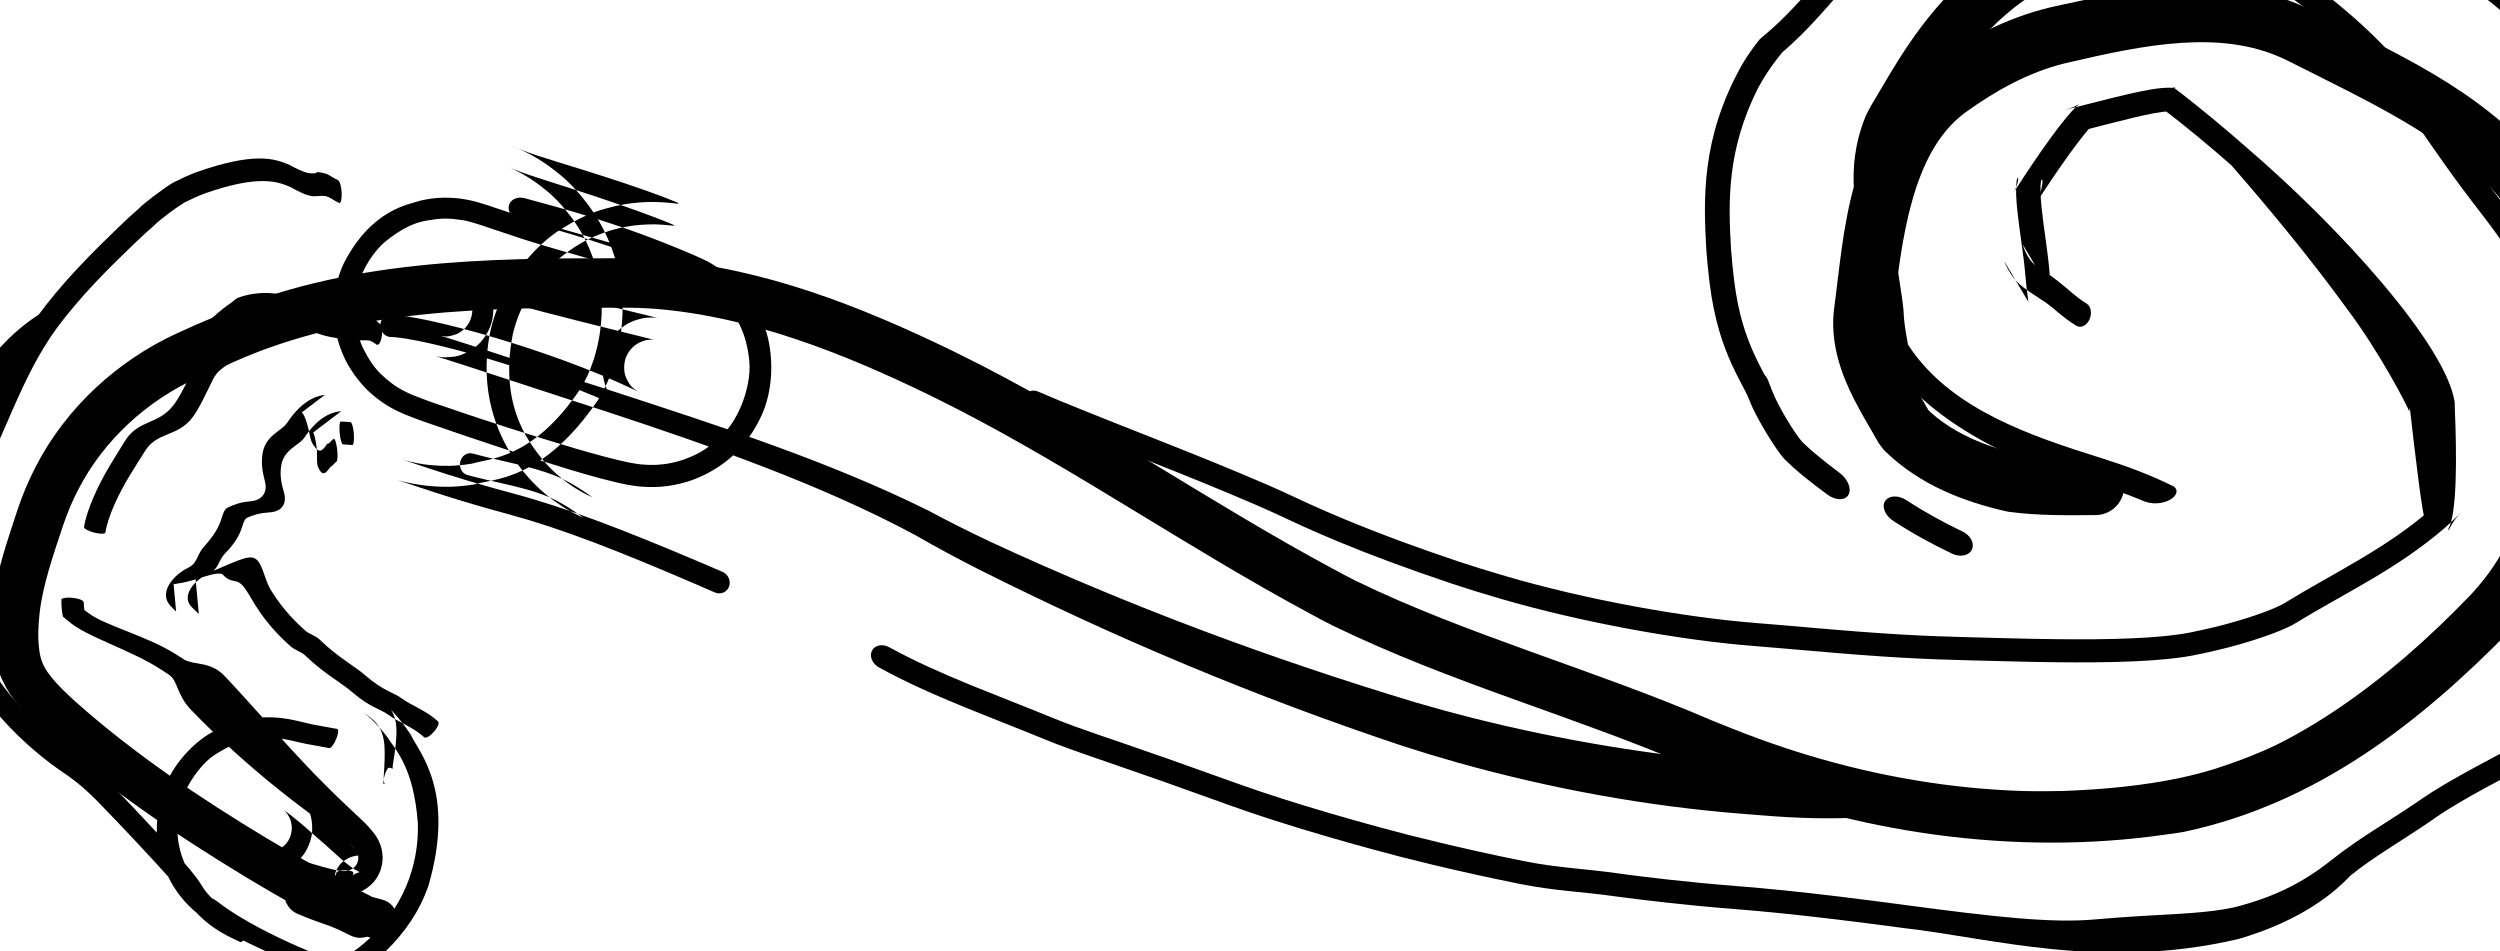 <svg width="113" height="43" viewBox="0 0 113 43" fill="none" xmlns="http://www.w3.org/2000/svg">
<path d="M16.837 42.405C17.068 42.463 17.313 42.427 17.517 42.304C17.722 42.181 17.869 41.983 17.927 41.752C17.985 41.52 17.948 41.276 17.826 41.071C17.703 40.867 17.504 40.72 17.273 40.662C16.239 40.398 15.098 40.06 14.223 39.683C14.214 39.679 14.206 39.675 14.199 39.672C14.204 39.674 14.212 39.678 14.231 39.688C14.246 39.698 14.231 39.686 14.289 39.725C14.316 39.744 14.351 39.767 14.416 39.833C14.449 39.867 14.491 39.912 14.542 39.995C14.582 40.109 14.686 40.099 14.66 40.596C14.631 40.81 14.498 41.02 14.371 41.128C14.242 41.241 14.134 41.283 14.056 41.31C13.9 41.359 13.834 41.353 13.782 41.356C13.71 41.355 13.721 41.354 13.697 41.352C13.666 41.349 13.648 41.346 13.635 41.344C13.607 41.339 13.61 41.34 13.604 41.338C13.592 41.336 13.61 41.34 13.622 41.344C13.653 41.354 13.69 41.366 13.727 41.379C13.803 41.406 13.883 41.435 13.963 41.466C14.122 41.527 14.283 41.593 14.443 41.659C14.603 41.726 14.764 41.794 14.922 41.861C15.002 41.894 15.081 41.927 15.158 41.959C15.22 41.984 15.36 42.043 15.312 42.023C15.373 42.054 15.428 42.081 15.479 42.106C15.525 42.128 15.585 42.157 15.64 42.184C15.687 42.206 15.751 42.238 15.795 42.26C15.801 42.263 15.826 42.275 15.835 42.28C15.838 42.281 15.839 42.282 15.84 42.282C15.839 42.281 15.842 42.283 15.836 42.28C15.835 42.279 15.835 42.279 15.83 42.277C15.826 42.275 15.83 42.277 15.802 42.262C15.789 42.254 15.794 42.26 15.716 42.209C15.691 42.189 15.669 42.181 15.571 42.086C15.527 42.026 15.428 41.983 15.319 41.641C15.268 41.497 15.265 41.099 15.448 40.842C15.644 40.551 15.884 40.463 16.023 40.422C16.302 40.359 16.366 40.395 16.438 40.399C16.498 40.408 16.528 40.417 16.552 40.423C16.599 40.436 16.617 40.443 16.632 40.449C16.72 40.483 16.698 40.476 16.711 40.481C16.737 40.494 16.726 40.489 16.73 40.491C16.731 40.491 16.731 40.492 16.732 40.492C16.732 40.492 16.732 40.492 16.732 40.492C16.731 40.491 16.721 40.486 16.709 40.48C16.692 40.472 16.667 40.459 16.633 40.442C16.59 40.42 16.53 40.389 16.477 40.362C16.265 40.253 16.058 40.145 15.847 40.033C15.424 39.809 15.009 39.583 14.586 39.349C13.755 38.888 12.916 38.405 12.098 37.915C9.03 36.07 6.04 34.055 3.403 31.708C2.923 31.277 2.465 30.829 2.159 30.392C1.93 30.064 1.826 29.774 1.776 29.389C1.701 28.845 1.726 28.288 1.79 27.711C1.933 26.446 2.397 25.117 2.856 23.738C3.043 23.181 3.271 22.64 3.541 22.122C4.691 19.892 6.641 18.111 8.943 17.063C9.483 16.816 10.014 16.584 10.556 16.362C16.029 13.928 21.963 13.9 28.114 13.909C28.612 13.903 29.112 13.921 29.614 13.959C33.876 14.3 38.058 15.933 42.026 17.866C42.449 18.074 42.863 18.281 43.279 18.495C48.621 21.24 53.708 24.772 59.139 27.695C59.501 27.895 59.864 28.087 60.231 28.273C65.66 30.909 71.198 32.382 76.504 34.676C76.821 34.807 77.133 34.933 77.445 35.056C83.819 37.641 91.037 38.709 97.865 37.725C98.143 37.693 98.423 37.651 98.696 37.603C104.693 36.342 109.4 32.645 113.426 28.529C113.578 28.368 113.722 28.206 113.865 28.038C117.297 24.064 117.315 18.617 117.042 14.127C117.032 13.945 117.021 13.765 117.007 13.582C116.849 11.666 116.499 9.582 115.209 7.759C115.111 7.622 115.007 7.485 114.903 7.355C111.962 3.904 108.093 2.347 104.592 0.515C104.481 0.46 104.37 0.406 104.259 0.355C100.434 -1.41 96.326 -0.463 92.917 0.277C92.822 0.298 92.728 0.319 92.634 0.342C90.638 0.829 88.861 1.777 87.283 2.907C87.221 2.952 87.159 2.998 87.099 3.044C83.49 6.074 83.376 10.46 82.893 14.015C82.886 14.077 82.881 14.137 82.876 14.198C82.764 15.664 83.263 16.979 83.8 18.039C84.17 18.771 84.583 19.429 84.916 20.029L85.139 20.325C85.172 20.358 85.205 20.391 85.239 20.424C86.81 21.939 88.786 22.68 90.672 23.11L90.779 23.131C90.797 23.133 90.814 23.135 90.831 23.138C92.207 23.318 93.489 23.287 94.73 23.282C95.07 23.279 95.395 23.141 95.635 22.899C95.875 22.657 96.01 22.332 96.01 21.993C96.01 21.653 95.875 21.328 95.635 21.086C95.395 20.844 95.07 20.706 94.73 20.704C93.493 20.693 92.284 20.687 91.199 20.529C91.185 20.527 91.172 20.525 91.158 20.523L91.266 20.543C89.657 20.161 88.151 19.506 87.115 18.494C87.092 18.472 87.07 18.45 87.048 18.428L87.27 18.724C86.88 18.026 86.501 17.42 86.199 16.823C85.753 15.953 85.493 15.127 85.553 14.4C85.555 14.369 85.558 14.339 85.561 14.308C85.948 10.769 86.433 6.949 88.73 5.161C88.768 5.131 88.807 5.102 88.846 5.074C90.218 4.082 91.71 3.27 93.258 2.881C93.331 2.862 93.403 2.845 93.476 2.829C96.942 2.018 100.369 1.326 103.209 2.65C103.293 2.689 103.377 2.729 103.462 2.771C106.975 4.553 110.702 6.223 112.956 8.915C113.036 9.013 113.114 9.115 113.187 9.216C114.051 10.4 114.429 12.064 114.565 13.774C114.578 13.935 114.589 14.097 114.598 14.26C114.898 18.741 114.762 23.326 112.028 26.486C111.913 26.624 111.796 26.755 111.673 26.887C107.969 30.748 103.352 34.271 98.283 35.311C98.054 35.353 97.822 35.388 97.595 35.415C91.014 36.363 84.436 35.392 78.28 32.926C77.981 32.808 77.682 32.688 77.377 32.563C72.011 30.253 66.279 28.691 61.257 26.242C60.914 26.068 60.576 25.89 60.238 25.704C54.873 22.825 49.867 19.342 44.308 16.486C43.88 16.267 43.453 16.054 43.018 15.841C38.908 13.852 34.537 12.112 29.78 11.727C29.219 11.686 28.654 11.667 28.088 11.674C22.11 11.664 15.498 11.712 9.715 14.315C9.142 14.551 8.584 14.796 8.02 15.056C5.313 16.294 2.974 18.435 1.602 21.117C1.281 21.74 1.01 22.387 0.79 23.051C0.343 24.423 -0.176 25.852 -0.357 27.479C-0.436 28.22 -0.398 29.004 -0.225 29.765C-0.101 30.37 0.2 31.024 0.554 31.514C1.033 32.188 1.567 32.687 2.095 33.167C4.878 35.648 7.936 37.721 11.073 39.621C11.909 40.126 12.766 40.622 13.616 41.095C14.049 41.336 14.475 41.568 14.91 41.799C15.127 41.914 15.34 42.026 15.562 42.14C15.618 42.169 15.681 42.202 15.727 42.225C15.764 42.243 15.792 42.258 15.811 42.267C15.824 42.274 15.836 42.28 15.839 42.282C15.84 42.282 15.841 42.282 15.841 42.282C15.842 42.283 15.842 42.283 15.844 42.284C15.847 42.285 15.837 42.28 15.863 42.293C15.875 42.298 15.853 42.291 15.941 42.325C15.957 42.331 15.974 42.338 16.021 42.351C16.045 42.358 16.076 42.366 16.135 42.376C16.207 42.38 16.271 42.415 16.55 42.352C16.689 42.311 16.93 42.224 17.125 41.932C17.309 41.676 17.305 41.277 17.254 41.133C17.145 40.791 17.046 40.748 17.002 40.689C16.904 40.593 16.882 40.585 16.857 40.566C16.779 40.514 16.785 40.521 16.771 40.513C16.743 40.497 16.747 40.5 16.743 40.497C16.738 40.495 16.738 40.495 16.737 40.494C16.73 40.491 16.733 40.492 16.732 40.492C16.73 40.491 16.728 40.49 16.725 40.488C16.712 40.482 16.685 40.468 16.678 40.465C16.63 40.442 16.563 40.409 16.515 40.385C16.458 40.358 16.396 40.327 16.348 40.304C16.296 40.279 16.239 40.252 16.175 40.223C15.967 40.133 15.941 40.134 15.837 40.098C15.749 40.069 15.661 40.043 15.574 40.017C15.401 39.966 15.227 39.918 15.054 39.871C14.88 39.824 14.706 39.777 14.531 39.729C14.443 39.704 14.355 39.68 14.262 39.654C14.216 39.641 14.171 39.628 14.113 39.613C14.084 39.605 14.063 39.599 14.003 39.585C13.985 39.581 13.984 39.58 13.94 39.572C13.921 39.569 13.898 39.566 13.861 39.562C13.836 39.56 13.846 39.559 13.77 39.558C13.715 39.561 13.647 39.556 13.49 39.604C13.411 39.632 13.302 39.674 13.174 39.787C13.046 39.895 12.913 40.106 12.884 40.321C12.858 40.819 12.962 40.81 13.002 40.923C13.054 41.008 13.096 41.053 13.13 41.088C13.197 41.156 13.234 41.18 13.264 41.202C13.331 41.246 13.315 41.234 13.336 41.247C13.363 41.262 13.382 41.272 13.399 41.281C13.416 41.289 13.434 41.297 13.451 41.306C14.651 41.819 15.688 42.105 16.837 42.405Z" fill="black"/>
<path d="M17.342 35.432C17.521 35.435 17.352 35.53 17.344 35.257C17.343 35.254 17.343 35.25 17.343 35.246C17.342 35.136 17.35 34.996 17.361 34.817C17.363 34.794 17.364 34.77 17.366 34.746C17.378 34.53 17.393 34.256 17.386 33.888C17.373 33.267 17.209 32.854 16.881 32.553C16.768 32.447 16.645 32.35 16.455 32.212C16.584 32.322 16.749 32.462 16.996 32.717C17.058 32.782 17.125 32.855 17.199 32.939C17.236 32.981 17.275 33.026 17.315 33.075C17.335 33.099 17.356 33.124 17.377 33.151C17.401 33.18 17.465 33.26 17.512 33.323C17.861 33.887 18.7 34.652 18.887 37.221C18.904 37.866 18.845 38.564 18.602 39.382C18.326 40.323 17.796 41.249 17.178 41.937C15.907 43.34 14.63 43.774 13.845 43.995C13.044 44.208 12.466 44.212 12.376 44.218C12.178 44.226 12.012 44.225 11.868 44.219C11.309 44.197 10.996 44.13 10.841 44.101C10.302 43.986 10.246 43.945 10.143 43.911C9.992 43.852 9.985 43.835 9.97 43.818C9.956 43.789 9.996 43.78 10.022 43.773C10.378 43.717 10.927 43.972 11.567 44.271C11.626 44.298 11.679 44.324 11.739 44.352C11.785 44.373 11.726 44.347 11.877 44.416C11.947 44.448 12.017 44.48 12.088 44.511C12.179 44.551 12.172 44.778 12.072 45.02C11.973 45.262 11.815 45.425 11.72 45.382C11.643 45.348 11.567 45.315 11.492 45.281C11.374 45.227 11.425 45.25 11.407 45.242C11.402 45.239 11.395 45.236 11.388 45.233C11.379 45.228 11.368 45.223 11.355 45.217C11.355 45.217 11.355 45.217 11.354 45.217C11.293 45.188 11.236 45.161 11.176 45.133C10.544 44.835 10.021 44.586 9.688 44.64C9.663 44.648 9.621 44.656 9.637 44.686C9.653 44.703 9.667 44.722 9.82 44.783C9.942 44.823 9.965 44.855 10.542 44.988C10.657 45.011 10.925 45.077 11.47 45.125C11.747 45.147 12.096 45.169 12.628 45.134C13.124 45.09 13.985 45.036 15.279 44.465C16.525 43.949 18.568 42.392 19.373 40.009C20.588 35.791 18.971 34.051 18.564 33.206C18.419 32.985 18.288 32.808 18.17 32.657C18.045 32.5 18.044 32.501 17.985 32.43C17.889 32.317 17.802 32.221 17.723 32.137C17.407 31.803 17.204 31.632 17.046 31.498C17.247 31.649 17.37 31.751 17.482 31.859C17.812 32.175 17.947 32.598 17.917 33.231C17.899 33.604 17.862 33.879 17.831 34.093C17.827 34.116 17.824 34.139 17.82 34.161C17.82 34.162 17.82 34.162 17.82 34.163C17.792 34.341 17.77 34.472 17.756 34.574C17.756 34.576 17.756 34.578 17.755 34.58C17.726 34.847 17.832 34.726 17.578 34.7C17.53 34.697 17.436 34.857 17.381 35.061C17.325 35.266 17.313 35.433 17.342 35.432ZM7.708 27.384C7.384 27.045 7.485 26.636 7.711 26.321C7.723 26.304 7.735 26.287 7.748 26.27C7.975 25.973 8.308 25.751 8.508 25.659C8.714 25.561 8.808 25.428 8.893 25.26C8.912 25.222 8.931 25.182 8.95 25.14C9.015 25.005 9.09 24.853 9.222 24.707C9.71 24.172 9.888 23.803 9.987 23.514C10.008 23.455 10.025 23.399 10.042 23.347C10.042 23.346 10.042 23.346 10.042 23.346C10.104 23.15 10.156 23.002 10.323 22.927C10.621 22.793 10.879 22.697 11.31 22.66C11.902 22.61 12.088 22.21 11.978 21.768C11.972 21.744 11.965 21.719 11.959 21.693C11.879 21.373 11.788 20.968 11.871 20.478C11.941 20.07 12.161 19.818 12.389 19.626C12.455 19.57 12.521 19.521 12.585 19.473C12.745 19.352 12.89 19.245 12.982 19.106C13.559 18.24 14.145 17.929 14.615 17.858C14.638 17.855 14.66 17.852 14.683 17.849L13.645 18.637C13.744 18.748 13.798 18.907 13.846 19.051C13.868 19.119 13.888 19.184 13.905 19.244C13.921 19.303 13.935 19.356 13.945 19.399C14.027 19.779 14.046 19.951 14.179 20.136C14.208 20.177 14.242 20.22 14.281 20.266C14.414 20.42 14.525 20.375 14.611 20.29C14.65 20.252 14.683 20.208 14.718 20.166C14.718 20.165 14.719 20.164 14.719 20.163C14.724 20.157 14.729 20.151 14.734 20.146C14.738 20.141 14.741 20.136 14.745 20.131C14.745 20.126 14.746 20.123 14.747 20.12C14.748 20.117 14.748 20.116 14.748 20.114C14.748 20.114 14.748 20.113 14.748 20.113C14.754 20.092 14.759 20.084 14.761 20.082C14.762 20.079 14.764 20.077 14.765 20.076C14.771 20.071 14.778 20.067 14.782 20.065C14.795 20.06 14.816 20.053 14.852 20.045C14.883 20.026 14.908 19.998 14.943 19.962C14.945 19.959 14.948 19.957 14.95 19.954C14.984 19.919 15.027 19.878 15.079 19.837C15.129 19.8 15.2 19.998 15.236 20.281C15.272 20.564 15.26 20.823 15.212 20.861C15.164 20.899 15.128 20.937 15.094 20.973C15.092 20.975 15.09 20.977 15.088 20.98C15.053 21.017 15.023 21.051 14.988 21.073C14.977 21.08 14.964 21.086 14.953 21.09C14.934 21.105 14.913 21.13 14.89 21.161C14.885 21.167 14.881 21.172 14.876 21.179C14.844 21.221 14.808 21.27 14.771 21.31C14.682 21.403 14.574 21.449 14.463 21.275C14.433 21.229 14.41 21.186 14.391 21.143C14.301 20.948 14.342 20.749 14.321 20.317C14.318 20.258 14.309 20.192 14.299 20.122C14.295 20.096 14.291 20.07 14.286 20.042C14.257 19.88 14.229 19.693 14.156 19.549L15.423 18.587C15.39 18.589 15.355 18.592 15.321 18.597C14.88 18.656 14.317 18.942 13.767 19.768C13.675 19.909 13.525 20.015 13.367 20.131C13.307 20.175 13.247 20.221 13.187 20.27C12.97 20.448 12.766 20.68 12.708 21.057C12.638 21.517 12.733 21.896 12.819 22.204C12.822 22.215 12.825 22.226 12.828 22.237C12.832 22.25 12.836 22.263 12.839 22.276C12.964 22.73 12.79 23.13 12.147 23.163C11.742 23.186 11.499 23.266 11.21 23.383C11.068 23.442 11.027 23.559 10.97 23.738C10.953 23.789 10.935 23.844 10.914 23.904C10.82 24.178 10.65 24.524 10.169 25.02C10.045 25.15 9.975 25.284 9.913 25.409C9.894 25.448 9.874 25.486 9.855 25.523C9.772 25.68 9.675 25.818 9.439 25.921C9.259 25.997 8.947 26.189 8.729 26.451C8.713 26.47 8.697 26.491 8.681 26.511C8.462 26.802 8.384 27.158 8.668 27.441C8.698 27.471 8.727 27.5 8.757 27.53C8.831 27.603 8.906 27.677 8.986 27.749L8.835 26.118C9.032 26.035 9.26 25.955 9.576 25.83C10.96 25.237 11.355 25.04 11.628 25.324C11.885 25.585 11.975 26.22 12.22 26.63C12.226 26.64 12.232 26.651 12.239 26.662C12.815 27.618 13.514 28.244 13.737 28.449C13.747 28.458 13.757 28.467 13.766 28.475C13.774 28.482 13.781 28.488 13.787 28.494C13.88 28.579 13.985 28.631 14.095 28.686C14.101 28.689 14.107 28.692 14.113 28.695C14.229 28.752 14.351 28.815 14.463 28.924C14.881 29.329 15.273 29.622 15.622 29.87C15.686 29.916 15.748 29.96 15.809 30.003C15.809 30.003 15.809 30.003 15.809 30.003C16.085 30.197 16.32 30.359 16.539 30.549C16.926 30.885 17.242 31.076 17.491 31.204C17.573 31.247 17.649 31.285 17.72 31.32C17.877 31.398 18.002 31.455 18.134 31.552C18.373 31.725 18.619 31.85 18.874 31.987C18.896 31.999 18.918 32.011 18.94 32.023C19.222 32.177 19.493 32.33 19.802 32.609C19.871 32.671 19.786 32.883 19.611 33.08C19.437 33.276 19.242 33.386 19.176 33.327C18.886 33.066 18.625 32.919 18.344 32.766C18.322 32.755 18.299 32.743 18.277 32.732C18.026 32.598 17.775 32.469 17.533 32.295C17.405 32.203 17.286 32.148 17.133 32.073C17.06 32.037 16.982 31.999 16.895 31.953C16.641 31.823 16.319 31.63 15.925 31.289C15.706 31.1 15.472 30.94 15.193 30.744C15.131 30.701 15.067 30.656 15.001 30.61C14.647 30.359 14.248 30.061 13.819 29.649C13.711 29.544 13.594 29.483 13.476 29.424C13.47 29.421 13.463 29.417 13.457 29.414C13.346 29.359 13.232 29.303 13.132 29.211C13.119 29.199 13.102 29.183 13.081 29.164C12.852 28.955 12.135 28.318 11.521 27.325C11.519 27.322 11.517 27.319 11.516 27.315C11.114 26.655 10.97 26.326 10.627 26.27C10.353 26.221 10.241 26.141 10.164 26.065C10.149 26.05 10.136 26.038 10.124 26.025C10.073 25.971 10.039 25.936 9.956 25.928C9.707 25.907 9.386 26.017 8.778 26.204C8.373 26.33 8.082 26.369 7.847 26.406L7.961 27.646C7.903 27.589 7.849 27.532 7.796 27.477C7.795 27.476 7.795 27.476 7.795 27.476C7.765 27.445 7.736 27.414 7.708 27.384ZM15.842 19.079C15.903 19.083 15.972 19.317 15.994 19.603C16.016 19.889 15.983 20.119 15.924 20.115C15.781 20.105 15.641 20.095 15.502 20.086C15.445 20.082 15.379 19.849 15.352 19.564C15.326 19.278 15.351 19.049 15.41 19.052C15.553 19.06 15.696 19.069 15.842 19.079ZM2.852 27.875C2.85 27.872 2.848 27.87 2.846 27.868C2.798 27.715 2.765 27.286 2.777 27.127C2.744 27.052 2.92 27.001 3.18 27.014C3.448 27.026 3.703 27.098 3.751 27.173C3.761 27.188 3.773 27.206 3.789 27.228C3.783 27.305 3.798 27.51 3.821 27.583C3.86 27.611 3.91 27.647 3.97 27.687C4.678 28.262 6.667 28.743 8.002 29.605C8.115 29.681 8.221 29.748 8.322 29.811C8.754 30.072 9.514 29.879 10.148 30.552C11.327 31.794 12.486 33.156 13.731 34.478C14.354 35.141 14.99 35.78 15.684 36.433C15.848 36.589 16.038 36.764 16.215 36.932C16.425 37.141 16.551 37.219 16.91 37.668C16.956 37.734 16.995 37.77 17.108 37.987C17.157 38.088 17.213 38.215 17.256 38.406C17.276 38.502 17.293 38.615 17.295 38.748C17.301 38.882 17.269 39.215 17.137 39.483C16.871 40.076 16.28 40.356 15.985 40.413C15.817 40.451 15.709 40.456 15.606 40.459C15.408 40.462 15.281 40.44 15.169 40.42C14.928 40.374 14.716 40.301 14.605 40.266C14.301 40.163 14.111 40.095 13.841 39.996C13.719 39.949 13.649 39.927 13.552 39.894C13.15 39.759 12.738 39.638 12.329 39.544C12.153 39.504 11.979 39.46 11.821 39.419C11.743 39.4 11.665 39.38 11.613 39.37C11.591 39.367 11.562 39.362 11.597 39.376C11.606 39.38 11.619 39.385 11.654 39.395C11.701 39.405 11.697 39.414 11.903 39.44C11.952 39.445 12.013 39.45 12.095 39.45C12.136 39.45 12.183 39.449 12.238 39.446C12.344 39.437 12.508 39.421 12.735 39.346C12.958 39.27 13.284 39.124 13.597 38.779C13.918 38.446 14.102 37.875 14.109 37.574C14.14 36.867 13.914 36.549 13.81 36.358C13.752 36.266 13.69 36.186 13.664 36.154C13.643 36.129 13.625 36.107 13.608 36.088C13.573 36.049 13.545 36.02 13.52 35.995C13.47 35.946 13.435 35.916 13.409 35.893C13.544 35.993 13.651 36.078 13.755 36.162C14.299 36.601 14.726 37.055 15.167 37.475C15.547 37.856 16.115 38.487 16.427 38.672C16.408 38.67 16.388 38.669 16.361 38.668C16.279 38.665 16.138 38.657 15.929 38.718C15.721 38.774 15.472 38.94 15.35 39.099C15.105 39.429 15.157 39.533 15.152 39.564C15.172 39.616 15.2 39.5 15.206 39.445C15.213 39.391 15.388 39.334 15.598 39.335C15.598 39.335 15.598 39.335 15.598 39.335C15.599 39.335 15.601 39.335 15.602 39.335C15.814 39.335 15.98 39.392 15.974 39.454C15.966 39.521 15.945 39.642 15.908 39.701C15.895 39.728 15.851 39.727 15.924 39.609C16.008 39.47 16.24 39.431 16.244 39.426C16.248 39.424 16.251 39.422 16.251 39.419C15.743 39.181 15.115 38.538 14.682 38.161C14.186 37.741 13.71 37.287 13.154 36.855C13.049 36.774 12.942 36.693 12.819 36.605C12.831 36.616 12.847 36.63 12.871 36.654C12.883 36.667 12.898 36.682 12.915 36.701C12.934 36.725 12.943 36.727 13.013 36.83C13.067 36.924 13.178 37.071 13.189 37.421C13.19 37.507 13.18 37.604 13.153 37.704C13.124 37.82 13.065 37.952 12.991 38.057C12.839 38.273 12.647 38.386 12.514 38.441C12.235 38.546 12.142 38.518 12.111 38.524C12.065 38.525 12.032 38.522 12.005 38.52C11.825 38.494 11.875 38.491 11.861 38.488C11.863 38.484 11.899 38.491 11.93 38.497C11.999 38.512 12.081 38.532 12.164 38.553C12.331 38.594 12.507 38.638 12.685 38.678C13.109 38.772 13.537 38.882 13.958 39C14.055 39.027 14.141 39.051 14.247 39.083C14.509 39.163 14.699 39.212 14.965 39.28C15.062 39.3 15.24 39.347 15.379 39.36C15.443 39.369 15.507 39.376 15.591 39.371C15.634 39.369 15.675 39.365 15.742 39.348C15.854 39.324 16.059 39.22 16.147 39.013C16.232 38.79 16.189 38.706 16.18 38.636C16.163 38.567 16.14 38.517 16.117 38.476C16.066 38.384 16.042 38.363 16.015 38.329C15.581 37.887 15.236 37.689 14.859 37.401C14.107 36.853 13.382 36.314 12.669 35.745C11.245 34.608 9.894 33.391 8.637 32.087C7.96 31.38 8.052 30.75 7.612 30.48C7.508 30.416 7.397 30.344 7.278 30.263C5.915 29.37 3.85 28.769 3.082 28.066C2.976 27.984 2.897 27.917 2.852 27.875ZM3.797 23.818C3.933 23.002 4.44 21.925 4.96 21.052C5.212 20.625 5.463 20.24 5.652 19.929C5.945 19.446 6.334 19.261 6.716 19.092C6.72 19.09 6.724 19.089 6.728 19.087C7.112 18.919 7.488 18.763 7.824 18.336C8.163 17.906 8.474 17.199 8.832 16.494C8.833 16.494 8.833 16.494 8.833 16.493C9.183 15.797 9.196 14.744 9.62 14.349C9.909 14.079 10.197 13.852 10.479 13.662C10.526 13.613 10.682 13.498 10.74 13.464C10.926 13.397 11.114 13.344 11.297 13.307C12.635 13.07 13.393 13.536 13.866 13.85C15 14.691 16.077 13.52 17.225 14.694C17.361 14.962 17.204 15.764 16.982 15.549C16.974 15.543 16.966 15.537 16.958 15.532C16.879 15.476 16.811 15.432 16.719 15.399C16.59 15.374 16.486 15.379 16.399 15.383C16.162 15.391 14.559 15.322 13.952 14.862C13.541 14.548 12.843 14.767 12.119 15.158C12.016 15.215 11.912 15.277 11.798 15.348L12.01 15.187C11.795 15.418 11.555 15.662 11.279 15.914C10.893 16.266 9.981 16.443 9.638 17.129C9.637 17.131 9.636 17.133 9.635 17.134C9.296 17.81 8.998 18.496 8.666 18.911C8.331 19.331 7.945 19.48 7.564 19.637C7.56 19.638 7.557 19.639 7.553 19.641C7.182 19.794 6.819 19.958 6.547 20.399C6.361 20.7 6.118 21.069 5.874 21.476C5.374 22.298 4.89 23.302 4.762 24.071C4.75 24.14 4.524 24.141 4.257 24.073C3.99 24.005 3.784 23.891 3.797 23.818ZM-2.196 22.156C-2.522 18.894 -0.777 15.859 1.754 14.217C2.187 13.624 2.834 12.848 3.501 12.135C3.509 12.127 3.517 12.119 3.525 12.111C4.184 11.404 4.856 10.757 5.327 10.299C5.654 9.981 5.961 9.699 6.25 9.449C6.533 9.154 7.465 8.465 7.817 8.258C8.141 8.093 8.499 7.929 8.85 7.792C11.524 6.849 12.408 7.177 13.049 7.436C13.836 7.86 13.987 7.852 14.261 7.827C14.269 7.827 14.276 7.826 14.283 7.826C14.283 7.825 14.284 7.824 14.284 7.824C14.292 7.809 14.299 7.801 14.302 7.797C14.309 7.79 14.316 7.787 14.318 7.786C14.323 7.783 14.328 7.782 14.329 7.782C14.336 7.78 14.344 7.78 14.349 7.78C14.394 7.781 14.548 7.798 14.662 7.83C14.782 7.864 14.872 7.913 14.96 7.968C14.97 7.973 14.979 7.979 14.988 7.985C15.069 8.035 15.162 8.088 15.284 8.146C15.359 8.18 15.431 8.439 15.443 8.723C15.454 9.007 15.403 9.209 15.33 9.174C15.203 9.114 15.105 9.056 15.026 9.006C15.017 9.001 15.008 8.995 14.999 8.989C14.915 8.936 14.835 8.895 14.732 8.865C14.585 8.846 14.469 8.854 14.371 8.862C14.093 8.887 13.921 8.894 13.118 8.449C12.528 8.199 11.69 7.896 9.269 8.738C8.95 8.861 8.622 9.008 8.323 9.16C8.022 9.336 7.224 9.926 6.982 10.178C6.7 10.42 6.399 10.694 6.078 11.005C5.617 11.45 4.96 12.078 4.318 12.761C4.311 12.769 4.303 12.777 4.296 12.785C3.645 13.475 3.016 14.221 2.596 14.791C0.942 17.036 0.195 19.79 -1.23 22.405C-1.328 22.94 -1.42 23.423 -1.494 23.872C-1.533 24.108 -1.567 24.332 -1.594 24.551C-1.692 25.349 -1.695 26.042 -1.473 26.701C-1.513 27.209 -1.408 28.58 -1.255 29.066C-1.097 29.344 -0.92 29.59 -0.725 29.81C-0.469 30.109 -0.019 30.853 0.609 31.593C0.798 31.821 0.986 32.028 1.204 32.257C1.724 32.801 2.332 33.344 3.013 33.856C3.156 33.962 3.287 34.054 3.412 34.141C3.937 34.495 4.35 34.77 5.129 35.563C6.087 36.547 7.582 38.158 8.349 39.025C8.733 39.462 8.927 39.73 9.056 39.926C9.092 39.98 9.122 40.029 9.15 40.074C9.223 40.19 9.285 40.284 9.375 40.385C10.009 41.108 10.639 41.459 11.479 41.856C11.53 41.88 11.428 42.058 11.257 42.256C11.085 42.455 10.912 42.603 10.864 42.582C10.051 42.211 9.402 41.85 8.757 41.118C8.664 41.013 8.595 40.91 8.522 40.794C8.494 40.75 8.464 40.703 8.43 40.651C8.301 40.457 8.107 40.192 7.721 39.755C6.947 38.886 5.428 37.261 4.448 36.261C3.658 35.459 3.242 35.179 2.705 34.813C2.576 34.724 2.44 34.628 2.292 34.516C1.589 33.984 0.954 33.412 0.409 32.837C0.181 32.595 -0.018 32.373 -0.215 32.134C-0.892 31.326 -1.352 30.546 -1.578 30.284C-1.814 30.012 -2.027 29.702 -2.216 29.347C-2.395 28.783 -2.516 27.191 -2.47 26.601C-2.68 25.914 -2.673 25.188 -2.573 24.371C-2.544 24.137 -2.508 23.899 -2.466 23.647C-2.389 23.186 -2.295 22.694 -2.196 22.156ZM15.237 32.947C15.314 32.962 15.294 33.168 15.195 33.408C15.096 33.647 14.957 33.829 14.882 33.814C14.485 33.736 14.192 33.691 13.88 33.631C13.765 33.61 13.649 33.585 13.453 33.539C13.33 33.512 13.252 33.481 12.825 33.406C12.656 33.381 12.449 33.343 12.018 33.349C11.949 33.404 11.219 33.156 9.735 34.101C9.008 34.547 8.185 35.804 8.081 36.698C7.928 37.559 8.071 38.24 8.218 38.692C8.521 39.573 8.891 39.934 8.971 40.046C9.065 40.157 9.144 40.238 9.212 40.306C9.348 40.44 9.444 40.52 9.525 40.585C9.593 40.596 9.695 40.655 9.798 40.73C9.814 40.742 9.83 40.753 9.847 40.767C10.41 41.202 11.121 41.627 11.804 41.983C12.939 42.575 14.11 43.091 15.012 43.374C15.149 43.418 15.227 43.618 15.177 43.824C15.127 44.03 14.951 44.16 14.795 44.111C13.791 43.8 12.528 43.254 11.32 42.669C10.591 42.313 9.829 41.891 9.25 41.461C9.231 41.447 9.215 41.435 9.198 41.423C9.095 41.351 8.992 41.295 8.935 41.298C8.846 41.226 8.739 41.137 8.593 40.996C8.521 40.925 8.438 40.841 8.34 40.731C8.281 40.663 8.272 40.657 8.151 40.504C8.023 40.34 7.872 40.132 7.7 39.818C7.421 39.218 6.688 38.021 7.363 35.794C7.775 34.535 8.786 33.542 9.557 33.114C10.347 32.66 10.924 32.55 11.338 32.48C11.828 32.414 11.845 32.431 11.994 32.422C12.119 32.42 12.226 32.421 12.321 32.425C12.511 32.433 12.654 32.448 12.775 32.463C13.035 32.498 13.107 32.515 13.201 32.532C13.289 32.55 13.361 32.566 13.425 32.58C13.558 32.612 13.603 32.622 13.676 32.64C13.924 32.701 14.034 32.725 14.162 32.752C14.517 32.823 14.819 32.867 15.237 32.947Z" fill="black"/>
<path d="M21.372 20.501C22.7 20.875 24.482 21.126 25.649 21.762C25.665 21.771 25.682 21.78 25.698 21.788C26.01 21.959 26.311 22.146 26.606 22.354C26.665 22.395 26.723 22.436 26.779 22.477C26.638 22.411 26.464 22.346 26.023 22.076C25.91 22.005 25.776 21.918 25.608 21.794C25.524 21.731 25.431 21.659 25.326 21.572C25.274 21.529 25.218 21.481 25.16 21.429C25.131 21.403 25.1 21.376 25.069 21.347C24.941 21.228 24.797 21.086 24.636 20.905C24.135 20.268 22.503 18.558 23.175 15.126C23.535 13.531 24.545 12.266 25.352 11.621C26.179 10.95 26.829 10.69 27.308 10.513C27.79 10.344 28.129 10.277 28.399 10.231C28.582 10.201 28.527 10.211 28.573 10.204C28.601 10.2 28.628 10.196 28.654 10.193C28.759 10.18 28.851 10.171 28.934 10.164C29.579 10.117 29.79 10.151 29.977 10.16C30.173 10.176 30.179 10.178 30.238 10.183C30.428 10.203 30.451 10.204 30.472 10.202C30.504 10.196 30.464 10.176 30.42 10.155C30.367 10.129 30.291 10.097 30.212 10.064C29.469 9.762 28.373 9.365 26.938 8.886C25.539 8.415 23.985 7.962 23.292 7.677C23.261 7.665 23.231 7.653 23.203 7.642C23.114 7.607 23.041 7.578 22.986 7.555C22.913 7.526 22.843 7.496 22.878 7.508C22.901 7.518 22.937 7.53 23.103 7.604C23.194 7.647 23.301 7.691 23.595 7.853C23.605 7.859 23.61 7.861 23.627 7.871C23.68 7.901 23.741 7.936 23.812 7.979C23.955 8.067 24.136 8.178 24.429 8.4C24.726 8.646 25.135 8.899 25.876 9.888C26.233 10.402 26.73 11.146 27.042 12.505C27.372 13.816 27.218 15.979 26.235 17.571C24.069 20.797 22.085 20.713 21.338 20.956C20.48 21.092 20.101 21.056 19.796 21.047C19.223 21.013 19.034 20.965 18.862 20.937C18.702 20.907 18.613 20.885 18.542 20.869C18.475 20.852 18.505 20.86 18.488 20.856C18.471 20.852 18.456 20.848 18.442 20.844C18.238 20.791 18.246 20.791 18.251 20.794C18.265 20.799 18.334 20.822 18.409 20.847C18.671 20.935 19.02 21.052 19.304 21.145C19.922 21.348 20.47 21.521 20.992 21.68C22.011 21.989 22.763 22.189 23.202 22.307C25.701 22.979 28.284 23.988 31.699 25.436C32.012 25.569 32.326 25.705 32.654 25.847C32.918 25.96 33.049 26.26 32.952 26.517C32.855 26.774 32.568 26.891 32.306 26.777C31.988 26.638 31.682 26.505 31.379 26.375C31.378 26.374 31.376 26.373 31.375 26.373C27.961 24.907 25.442 23.912 23.014 23.251C22.563 23.128 21.796 22.922 20.759 22.604C20.236 22.444 19.667 22.263 19.043 22.056C18.763 21.964 18.405 21.843 18.133 21.752C18.07 21.73 17.988 21.703 17.976 21.698C17.97 21.695 17.958 21.694 18.133 21.741C18.156 21.747 18.183 21.754 18.217 21.762C18.234 21.767 18.252 21.771 18.273 21.776C18.266 21.774 18.33 21.791 18.447 21.817C18.564 21.842 18.709 21.875 19.017 21.92C19.175 21.942 19.372 21.969 19.699 21.989C20.04 22 20.46 22.043 21.424 21.9C22.26 21.625 24.507 21.791 27.042 18.064C28.19 16.216 28.341 13.698 27.944 12.207C27.568 10.659 26.994 9.832 26.588 9.26C25.744 8.161 25.289 7.886 24.957 7.614C24.629 7.37 24.428 7.248 24.268 7.151C24.196 7.107 24.101 7.053 24.083 7.043C24.071 7.036 24.06 7.03 24.049 7.024C24.027 7.012 24.007 7.001 23.987 6.99C23.831 6.905 23.731 6.856 23.651 6.817C23.351 6.675 23.3 6.661 23.249 6.639C23.163 6.606 23.244 6.64 23.313 6.668C23.367 6.69 23.439 6.719 23.528 6.755C23.555 6.766 23.585 6.777 23.616 6.789C24.259 7.058 25.876 7.514 27.303 7.978C28.745 8.444 29.87 8.841 30.545 9.125C30.615 9.155 30.67 9.181 30.68 9.197C30.68 9.198 30.681 9.198 30.681 9.198C30.678 9.206 30.682 9.213 30.549 9.199C30.509 9.195 30.458 9.189 30.384 9.181C30.347 9.177 30.304 9.173 30.252 9.168C30.189 9.162 30.049 9.148 29.866 9.139C29.673 9.131 29.43 9.116 28.949 9.147C28.826 9.156 28.687 9.169 28.522 9.19C28.48 9.195 28.437 9.201 28.392 9.208C28.393 9.207 28.293 9.222 28.181 9.241C28.072 9.26 27.952 9.284 27.819 9.314C27.29 9.448 26.548 9.604 25.365 10.356C24.244 11.033 22.393 12.958 22.065 15.555C21.724 18.125 22.674 19.883 23.242 20.75C23.549 21.209 23.824 21.524 24.06 21.772C24.176 21.894 24.292 22.007 24.383 22.09C24.407 22.113 24.431 22.135 24.454 22.156C24.548 22.241 24.635 22.315 24.716 22.381C25.353 22.891 25.652 23.033 25.888 23.167C26.116 23.289 26.255 23.351 26.363 23.4C26.311 23.36 26.257 23.321 26.202 23.281C25.892 23.057 25.584 22.862 25.264 22.687C25.254 22.682 25.245 22.677 25.235 22.672C24.092 22.046 22.374 21.823 21.121 21.469C20.881 21.4 20.74 21.13 20.806 20.862C20.872 20.593 21.126 20.431 21.372 20.501ZM109.433 36.129C110.878 35.132 112.909 34.161 114.709 33.144C116.498 32.157 118.116 31.075 118.917 30.518C118.936 30.502 118.955 30.487 118.974 30.472C119.581 29.977 120.097 29.338 120.488 28.649C120.867 27.983 121.134 27.278 121.328 26.562C121.419 26.229 121.493 25.892 121.556 25.555C121.763 24.44 121.845 23.317 121.926 22.168C122.051 20.289 122.017 18.869 122.002 17.705C121.981 17.053 121.905 16.469 121.804 15.938C121.533 14.542 121.131 13.539 120.771 12.727C120.583 12.31 120.397 11.941 120.219 11.605C120.218 11.604 120.218 11.604 120.218 11.603C119.54 10.338 118.977 9.501 118.564 8.664C117.821 7.186 117.17 6.042 116.443 4.602C115.443 2.606 113.265 0.458 111.602 -0.599C111.511 -0.657 111.417 -0.717 111.323 -0.777C110.114 -1.542 108.631 -2.454 106.463 -3.86C105.839 -4.263 105.241 -4.662 104.679 -5.042C104.333 -5.283 103.98 -5.499 103.626 -5.691C102.203 -6.463 100.785 -6.835 99.568 -7.015C98.895 -7.114 98.277 -7.158 97.706 -7.172C96.265 -7.201 95.107 -7.062 94.104 -6.851C92.649 -6.537 91.469 -6.19 90.661 -6.01C90.171 -5.895 89.724 -5.742 89.322 -5.575C86.52 -4.277 85.568 -2.918 84.612 -1.973C83.718 -0.998 83.104 -0.257 82.578 0.332C81.656 1.379 81.037 1.959 80.554 2.371C80.37 2.595 80.209 2.807 80.066 3.01C80.006 3.094 79.95 3.176 79.896 3.257C79.726 3.514 79.582 3.755 79.459 3.989C78.05 6.793 78.117 9.124 78.241 11.245C78.277 11.722 78.325 12.194 78.382 12.67C78.577 14.254 78.94 15.217 79.259 15.94C79.4 16.254 79.536 16.518 79.664 16.762C79.666 16.767 79.669 16.771 79.671 16.775C79.689 16.809 79.706 16.843 79.724 16.877C79.737 16.902 79.751 16.926 79.764 16.951C79.773 16.96 79.78 16.968 79.785 16.974C79.79 16.979 79.793 16.982 79.795 16.985C79.796 16.985 79.796 16.985 79.797 16.986C79.834 17.029 79.857 17.069 79.862 17.077C79.87 17.091 79.876 17.104 79.88 17.111C79.897 17.145 79.916 17.191 79.929 17.222C79.961 17.3 80.014 17.438 80.093 17.646C80.102 17.667 80.112 17.687 80.121 17.708C80.313 18.247 81.092 19.568 81.476 19.992C81.591 20.104 81.708 20.212 81.837 20.325C81.921 20.398 82.01 20.474 82.106 20.553C82.123 20.568 82.141 20.582 82.158 20.596C82.428 20.819 82.747 21.072 83.149 21.373C83.513 21.647 83.698 22.073 83.559 22.35C83.419 22.627 82.987 22.642 82.597 22.354C82.196 22.058 81.877 21.812 81.59 21.58C81.572 21.565 81.553 21.551 81.535 21.536C81.358 21.392 81.19 21.249 81.022 21.098C80.906 20.993 80.791 20.884 80.675 20.768C80.665 20.759 80.656 20.749 80.646 20.739C80.198 20.245 79.291 18.706 79.068 18.078C79.038 18.012 79.009 17.942 78.983 17.877C78.922 17.747 78.846 17.601 78.752 17.424C78.733 17.388 78.714 17.351 78.694 17.313C78.566 17.069 78.415 16.78 78.26 16.435C77.9 15.623 77.488 14.541 77.266 12.733C77.21 12.254 77.161 11.772 77.124 11.275C77.004 9.033 76.871 6.257 78.732 2.938C78.766 2.88 78.8 2.823 78.835 2.767C79.049 2.422 79.283 2.095 79.548 1.766C79.56 1.756 79.572 1.746 79.584 1.735C80.099 1.304 80.691 0.796 81.753 -0.412C82.272 -0.993 82.883 -1.73 83.807 -2.737C84.803 -3.708 85.772 -5.142 88.89 -6.59C89.341 -6.779 89.848 -6.952 90.404 -7.082C91.154 -7.245 92.336 -7.587 93.819 -7.904C94.907 -8.131 96.208 -8.285 97.785 -8.242C98.387 -8.225 99.032 -8.176 99.719 -8.073C101.041 -7.875 102.588 -7.465 104.141 -6.621C104.533 -6.409 104.922 -6.17 105.304 -5.903C105.84 -5.54 106.409 -5.162 107.002 -4.779C109.155 -3.382 110.617 -2.483 111.838 -1.712C111.88 -1.685 111.922 -1.658 111.965 -1.632C112.017 -1.599 112.069 -1.565 112.12 -1.532C113.917 -0.392 116.282 1.919 117.411 4.176C118.119 5.585 118.755 6.703 119.52 8.228C119.888 8.979 120.391 9.718 121.089 11.004C121.28 11.36 121.493 11.781 121.71 12.259C122.096 13.127 122.532 14.202 122.83 15.729C122.938 16.301 123.022 16.935 123.047 17.648C123.06 18.825 123.098 20.274 122.967 22.248C122.884 23.4 122.804 24.526 122.587 25.713C122.519 26.082 122.437 26.458 122.333 26.84C122.133 27.575 121.852 28.346 121.423 29.117C120.996 29.886 120.406 30.651 119.679 31.265C119.609 31.316 119.537 31.366 119.465 31.414C118.701 31.941 117.043 33.047 115.208 34.058C113.364 35.096 111.422 36.03 110.117 36.938C109.981 37.033 109.843 37.127 109.705 37.221C108.513 38.027 107.244 38.765 106.248 39.57C105.431 40.442 104.357 41.17 103.108 41.735C102.496 42.012 101.842 42.251 101.157 42.448C95.015 43.879 89.978 42.391 86.064 41.95C85.993 41.941 85.922 41.931 85.851 41.922C83.866 41.658 82.094 41.441 80.56 41.285C79.824 41.21 79.142 41.148 78.521 41.099C75.978 40.9 74.183 40.666 73.292 40.552C73.213 40.542 73.142 40.532 73.078 40.523C73.02 40.516 72.969 40.509 72.923 40.503C72.238 40.408 71.628 40.351 70.989 40.284C70.954 40.28 70.919 40.277 70.885 40.273C70.21 40.201 69.502 40.115 68.676 39.949C67.259 39.663 65.965 39.376 64.768 39.089C63.81 38.86 62.913 38.63 62.067 38.398C61.698 38.298 61.331 38.196 60.984 38.098C60.597 37.989 60.23 37.882 59.866 37.776C59.865 37.775 59.864 37.775 59.862 37.775C58.281 37.311 56.895 36.871 55.603 36.407C53.247 35.557 51.657 34.995 50.41 34.569C50.018 34.434 49.659 34.311 49.317 34.193C48.582 33.939 47.937 33.71 47.287 33.444C46.06 32.941 44.913 32.499 43.779 32.038C43.678 31.997 43.578 31.956 43.476 31.914C42.813 31.642 42.145 31.356 41.475 31.047C40.899 30.779 40.324 30.494 39.726 30.166C39.428 30.003 39.283 29.657 39.414 29.407C39.542 29.156 39.89 29.091 40.184 29.251C40.777 29.575 41.352 29.859 41.932 30.126C42.556 30.413 43.19 30.683 43.822 30.942C43.922 30.983 44.026 31.025 44.126 31.066C45.247 31.52 46.404 31.966 47.645 32.474C48.268 32.728 48.872 32.942 49.588 33.19C49.93 33.308 50.298 33.433 50.708 33.573C51.966 34.003 53.567 34.566 55.929 35.416C57.197 35.871 58.555 36.302 60.121 36.761C60.484 36.868 60.851 36.973 61.239 37.083C61.599 37.184 61.979 37.29 62.362 37.394C63.194 37.621 64.078 37.848 65.023 38.074C66.199 38.356 67.47 38.639 68.862 38.919C69.632 39.074 70.294 39.156 70.957 39.227C70.995 39.232 71.032 39.236 71.069 39.24C71.694 39.306 72.329 39.365 73.043 39.464C73.139 39.478 73.261 39.495 73.407 39.514C74.289 39.628 76.071 39.861 78.592 40.059C79.22 40.108 79.907 40.17 80.648 40.246C82.197 40.403 83.98 40.622 85.97 40.887C85.99 40.889 86.009 40.892 86.028 40.895C90.22 41.457 92.741 41.733 94.706 41.557C96.256 41.419 97.465 41.368 98.513 41.304C98.716 41.291 98.904 41.278 99.088 41.264C99.772 41.211 100.369 41.144 100.963 41.016C101.046 40.996 101.128 40.976 101.211 40.953C101.819 40.79 102.357 40.605 102.857 40.393C103.793 39.995 104.596 39.503 105.438 38.831C106.531 37.959 107.89 37.169 109.031 36.402C109.033 36.401 109.035 36.4 109.036 36.398C109.171 36.308 109.304 36.218 109.433 36.129ZM88.706 24.024C89.063 24.194 89.255 24.547 89.136 24.828C89.016 25.109 88.614 25.206 88.238 25.027C87.345 24.603 86.448 24.112 85.566 23.538C85.195 23.297 85.04 22.883 85.217 22.633C85.394 22.383 85.817 22.379 86.166 22.606C87.001 23.15 87.854 23.618 88.706 24.024ZM106.384 31.753C106.619 31.606 106.935 31.679 107.096 31.919C107.256 32.158 107.193 32.479 106.95 32.632C106.821 32.713 106.611 32.85 106.323 33.029C105.488 33.547 103.985 34.429 101.893 35.235C101.381 35.432 100.835 35.624 100.257 35.804C97.268 36.697 93.524 36.904 89.805 36.81C89.176 36.792 88.611 36.777 88.075 36.762C86.034 36.709 84.299 37.123 80.926 36.941C80.511 36.92 80.074 36.89 79.609 36.852C79.345 36.83 79.079 36.809 78.817 36.789C74.437 36.446 70.137 35.656 65.928 34.481C65.094 34.247 64.263 33.996 63.438 33.728C56.77 31.513 50.401 28.836 44.136 25.684C43.205 25.207 42.277 24.71 41.36 24.18C37.154 21.919 32.186 20.175 27.38 18.593C25.945 18.13 24.537 17.669 23.098 17.197C22.405 16.97 21.666 16.728 20.963 16.5C20.639 16.396 20.243 16.268 19.925 16.169C19.83 16.14 19.742 16.113 19.688 16.098C19.645 16.085 19.61 16.077 19.668 16.093C19.66 16.09 19.701 16.104 19.828 16.124C19.907 16.132 19.971 16.162 20.324 16.143C20.511 16.105 20.801 16.167 21.468 15.699C21.789 15.465 22.178 14.944 22.265 14.371C22.362 13.798 22.214 13.351 22.092 13.091C21.825 12.572 21.645 12.475 21.535 12.366C21.422 12.272 21.356 12.231 21.305 12.197C21.187 12.125 21.208 12.14 21.192 12.131C21.171 12.119 21.155 12.111 21.141 12.103C21.086 12.076 21.066 12.067 21.053 12.061C21.028 12.05 21.041 12.055 21.059 12.062C21.093 12.075 21.193 12.112 21.277 12.142C21.346 12.167 21.428 12.196 21.523 12.229C21.554 12.24 21.586 12.252 21.62 12.264C23.512 12.886 25.779 13.408 27.893 13.922C28.21 13.998 28.556 14.083 28.904 14.169C29.08 14.212 29.258 14.256 29.427 14.297C29.512 14.318 29.6 14.338 29.661 14.352C29.698 14.361 29.725 14.366 29.717 14.366C29.688 14.365 29.758 14.365 29.527 14.352C29.465 14.35 29.385 14.346 29.219 14.364C29.15 14.379 29.238 14.336 28.804 14.449C28.617 14.512 28.338 14.598 27.958 14.928C27.58 15.233 27.165 15.997 27.21 16.672C27.34 18.008 27.977 18.238 27.956 18.287C28.009 18.334 28.054 18.37 28.093 18.4C28.392 18.616 28.446 18.614 28.503 18.646C28.427 18.609 28.35 18.572 28.27 18.534C24.556 16.743 18.954 15.237 17.638 15.232C17.385 15.211 17.19 14.984 17.189 14.71C17.189 14.708 17.189 14.706 17.189 14.705C17.188 14.428 17.416 14.211 17.698 14.233C19.167 14.252 24.822 15.773 28.67 17.617C28.753 17.657 28.834 17.695 28.913 17.734C28.89 17.721 28.865 17.722 28.711 17.613C28.691 17.599 28.668 17.581 28.641 17.557C28.655 17.547 28.489 17.514 28.285 17.039C28.188 16.807 28.167 16.351 28.356 16.018C28.538 15.684 28.778 15.546 28.92 15.475C29.216 15.344 29.308 15.367 29.309 15.36C29.405 15.348 29.45 15.351 29.484 15.351C29.605 15.357 29.56 15.356 29.566 15.355C29.545 15.35 29.517 15.344 29.473 15.334C29.401 15.318 29.308 15.296 29.223 15.275C29.047 15.233 28.872 15.189 28.695 15.144C28.347 15.057 28.009 14.972 27.694 14.894C25.541 14.353 23.303 13.813 21.296 13.153C21.262 13.141 21.229 13.129 21.197 13.118C21.102 13.084 21.019 13.055 20.948 13.029C20.864 12.999 20.757 12.96 20.711 12.942C20.694 12.936 20.666 12.925 20.669 12.926C20.67 12.927 20.676 12.929 20.697 12.94C20.709 12.946 20.718 12.95 20.752 12.969C20.792 12.996 20.831 13.001 20.995 13.154C21.066 13.247 21.253 13.347 21.343 13.871C21.381 14.129 21.29 14.504 21.105 14.732C20.923 14.966 20.732 15.061 20.605 15.114C20.119 15.27 20.108 15.186 20.026 15.196C19.966 15.189 19.943 15.184 19.924 15.18C19.841 15.16 19.917 15.178 19.957 15.191C20.026 15.21 20.106 15.234 20.209 15.267C20.529 15.365 20.926 15.493 21.251 15.597C21.953 15.823 22.685 16.062 23.376 16.287C24.807 16.753 26.212 17.208 27.639 17.662C32.508 19.253 37.462 20.844 41.981 23.088C42.885 23.576 43.808 24.034 44.736 24.474C50.987 27.376 57.431 29.777 64.016 31.758C64.821 31.995 65.632 32.216 66.446 32.423C70.554 33.462 74.747 34.162 78.975 34.487C79.251 34.508 79.53 34.53 79.806 34.553C80.272 34.591 80.706 34.635 81.116 34.683C84.475 35.085 86.041 35.664 88.075 35.718C88.61 35.733 89.177 35.748 89.809 35.766C93.546 35.864 97.318 35.634 100.114 34.752C100.675 34.573 101.204 34.383 101.698 34.188C103.591 33.442 104.963 32.64 105.751 32.153C106.04 31.974 106.252 31.836 106.384 31.753ZM116.002 25.046C116.326 23.345 116.196 20.755 116.1 18.03C116.093 17.741 116.062 17.437 116.007 17.123C115.837 16.131 115.447 15.084 114.982 14.115C114.17 12.43 113.137 10.928 112.253 9.779C110.87 8.003 110.056 6.8 109.23 5.601C109.221 5.588 109.212 5.576 109.203 5.563C108.369 4.374 107.496 3.184 105.731 1.622C104.718 0.729 103.405 -0.274 101.928 -1.251C101.743 -1.373 101.551 -1.483 101.351 -1.581C100.388 -2.059 99.26 -2.221 98.137 -2.162C98.135 -2.162 98.132 -2.162 98.13 -2.162C95.957 -2.048 93.976 -0.995 92.03 -0.286C91.903 -0.231 91.779 -0.165 91.657 -0.092C91.253 0.151 90.867 0.482 90.494 0.805C88.832 2.303 87.57 4.289 86.416 5.895C86.348 5.987 86.285 6.083 86.227 6.182C84.827 9.281 86.031 12.713 86.059 14.384C86.1 14.777 86.161 15.168 86.236 15.558C86.244 15.582 86.278 15.639 86.295 15.658C86.353 15.746 86.415 15.834 86.477 15.92C88.394 18.552 91.807 19.705 94.845 20.663C94.88 20.674 94.908 20.682 94.936 20.691C96.08 21.052 97.209 21.462 98.27 21.998C98.721 22.385 97.702 23.042 96.794 22.609C96.761 22.595 96.728 22.581 96.695 22.567C96.38 22.437 96.103 22.327 95.707 22.198C95.295 22.083 94.956 21.999 94.652 21.926C94.623 21.919 94.594 21.912 94.565 21.905C94.561 21.904 94.55 21.901 94.547 21.9C94.451 21.877 94.358 21.853 94.267 21.83C93.419 21.698 87.844 19.813 85.686 16.672C85.614 16.578 85.545 16.484 85.479 16.392C85.4 16.305 85.24 16.033 85.2 15.922C85.087 15.391 85.002 14.915 84.961 14.53C84.873 13.667 84.561 12.574 84.222 11.113C83.951 9.666 83.34 7.741 84.308 5.295C84.384 5.123 84.47 4.952 84.568 4.784C85.611 3.047 86.706 0.946 88.877 -1.036C89.371 -1.459 89.992 -1.88 90.779 -2.154C91.018 -2.237 91.273 -2.304 91.537 -2.346C93.429 -2.616 95.699 -3.115 98.065 -3.234C98.074 -3.235 98.084 -3.235 98.094 -3.235C99.35 -3.295 100.695 -3.107 101.867 -2.512C102.104 -2.393 102.333 -2.26 102.553 -2.112C104.046 -1.12 105.38 -0.099 106.416 0.814C108.273 2.46 109.199 3.726 110.059 4.951C110.067 4.963 110.075 4.975 110.083 4.987C110.917 6.197 111.704 7.364 113.073 9.121C114.001 10.329 115.079 11.891 115.941 13.688C116.423 14.7 116.839 15.805 117.034 16.913C117.097 17.271 117.135 17.626 117.145 17.973C117.233 20.669 117.385 23.286 117.03 25.219C116.981 25.497 116.697 25.661 116.418 25.59C116.138 25.52 115.96 25.282 116.002 25.046ZM109.651 23.689C109.48 23.232 109.212 20.937 108.923 18.426C108.91 18.533 108.904 18.58 108.889 18.578C108.816 18.36 107.575 15.933 106.067 13.936C104.543 11.833 102.731 9.619 100.855 7.467C99.945 6.668 98.802 5.706 97.562 4.767C97.629 4.81 97.701 4.851 97.773 4.886C98.148 5.071 98.366 5.032 98.066 5.038C98.057 5.038 98.048 5.038 98.038 5.038C97.395 5.036 95.905 5.449 93.546 6.052C93.805 5.989 94.019 5.911 94.183 5.839C94.746 5.577 94.777 5.468 94.725 5.522C94.286 5.845 92.949 7.741 91.992 9.247C92.054 9.135 92.107 9.023 92.149 8.918C92.44 8.143 92.277 7.981 92.254 8.199C92.213 8.408 92.227 8.872 92.276 9.351C92.377 10.331 92.562 11.382 92.629 12.207C92.662 12.597 92.702 12.951 92.744 13.27L91.424 11.044C91.438 11.092 91.453 11.138 91.469 11.182C91.701 11.801 91.975 12.001 92.314 12.241C92.327 12.25 92.339 12.258 92.351 12.267C92.353 12.267 92.354 12.267 92.355 12.267C92.379 12.265 92.397 12.267 92.405 12.269C92.423 12.272 92.436 12.277 92.441 12.279C92.452 12.284 92.461 12.289 92.464 12.291C92.476 12.298 92.49 12.307 92.499 12.313C92.579 12.372 92.834 12.568 93.054 12.736C93.278 12.909 93.442 13.054 93.622 13.208C93.64 13.224 93.658 13.24 93.677 13.255C93.842 13.394 94.028 13.545 94.329 13.733C94.511 13.848 94.568 14.164 94.444 14.441C94.32 14.718 94.051 14.847 93.854 14.725C93.515 14.516 93.3 14.346 93.12 14.198C93.1 14.182 93.081 14.165 93.061 14.149C92.874 13.992 92.715 13.856 92.493 13.69C92.16 13.471 91.926 13.32 91.719 13.18C91.323 12.903 90.983 12.656 90.654 11.956C90.631 11.905 90.609 11.852 90.587 11.797L91.682 13.643C91.629 13.267 91.579 12.845 91.539 12.371C91.477 11.584 91.297 10.565 91.186 9.547C91.132 9.048 91.108 8.547 91.144 8.248C91.164 7.94 91.314 7.934 91.138 8.451C91.112 8.521 91.078 8.596 91.037 8.674C92.008 7.158 93.324 5.239 93.98 4.703C94.089 4.6 94.14 4.637 93.751 4.823C93.637 4.874 93.482 4.932 93.289 4.98C95.584 4.403 97.17 3.958 98.034 3.965C98.047 3.965 98.061 3.965 98.074 3.964C98.497 3.964 98.474 4.036 98.287 3.957C98.253 3.943 98.217 3.925 98.186 3.908C99.453 4.87 100.615 5.849 101.539 6.661C105.777 10.292 110.542 15.575 110.948 18.157C110.962 18.252 110.96 18.308 110.952 18.314C111.06 20.773 111.046 23.207 110.674 23.887C110.662 24.034 110.654 24.012 110.771 23.793C110.86 23.629 111.04 23.35 111.316 23.078C111.061 23.349 110.792 23.606 110.515 23.851C108.334 25.739 105.949 26.822 103.737 28.181C103.33 28.424 102.316 28.843 100.775 29.249C100.45 29.334 100.102 29.418 99.733 29.499C99.628 29.521 99.521 29.544 99.412 29.566C99.03 29.655 98.511 29.734 97.906 29.793C96.106 29.97 93.596 29.967 90.697 29.89C90.087 29.875 89.538 29.861 89.01 29.847C86.937 29.795 85.266 29.721 81.562 29.392C81.224 29.363 80.874 29.332 80.499 29.301C80.131 29.269 79.74 29.237 79.338 29.204C75.99 28.947 71.482 28.134 67.797 27.055C67.024 26.831 66.284 26.601 65.597 26.371C64.651 26.056 63.777 25.746 63.022 25.467C60.864 24.668 59.663 24.137 58.821 23.756C58.586 23.649 58.381 23.553 58.192 23.465C57.699 23.235 57.317 23.055 56.81 22.838C53.463 21.394 50.962 20.486 47.436 19.032C47.127 18.902 46.815 18.77 46.496 18.632C46.249 18.525 46.14 18.226 46.256 17.968C46.371 17.71 46.657 17.586 46.902 17.691C47.236 17.835 47.567 17.974 47.893 18.11C51.345 19.525 53.858 20.438 57.204 21.878C57.73 22.101 58.136 22.293 58.633 22.525C58.818 22.611 59.015 22.702 59.236 22.802C60.059 23.174 61.239 23.694 63.366 24.482C64.107 24.755 64.965 25.059 65.891 25.368C66.565 25.593 67.292 25.82 68.053 26.04C71.675 27.104 76.125 27.909 79.41 28.163C79.811 28.195 80.2 28.227 80.566 28.259C80.949 28.291 81.306 28.322 81.649 28.352C85.317 28.677 86.954 28.751 89.011 28.803C89.539 28.818 90.089 28.831 90.701 28.847C93.591 28.924 96.081 28.926 97.816 28.754C98.421 28.695 98.927 28.615 99.272 28.53C99.354 28.513 99.435 28.496 99.516 28.479C99.899 28.395 100.255 28.308 100.583 28.221C102.035 27.833 102.926 27.459 103.258 27.261C105.466 25.904 107.843 24.805 109.862 23.036C110.11 22.815 110.347 22.586 110.57 22.348C110.21 22.706 109.968 23.081 109.838 23.327C109.671 23.646 109.654 23.758 109.651 23.689ZM30.12 11.709C30.412 11.795 30.59 12.074 30.517 12.331C30.445 12.588 30.154 12.726 29.862 12.638C28.331 12.18 27.233 11.865 26.372 11.618C24.776 11.161 23.998 10.94 22.853 10.548C22.506 10.43 22.147 10.308 21.773 10.186C21.645 10.145 21.624 10.137 21.416 10.074C21.368 10.06 21.319 10.046 21.247 10.027C21.229 10.022 21.21 10.017 21.187 10.011C21.119 10.01 21.353 9.996 20.425 9.89C20.273 9.882 20.082 9.867 19.701 9.906C19.321 9.991 18.689 9.908 17.44 10.899C16.84 11.394 16.195 12.396 16.07 13.421C15.926 14.445 16.183 15.243 16.405 15.728C16.886 16.694 17.233 16.905 17.447 17.119C17.874 17.477 18.019 17.531 18.133 17.602C18.156 17.615 18.176 17.626 18.195 17.637C18.271 17.677 18.323 17.703 18.366 17.725C18.532 17.804 18.591 17.827 18.66 17.856C18.735 17.886 18.757 17.895 18.783 17.905C18.878 17.943 19.023 17.998 19.098 18.026C19.178 18.057 19.266 18.089 19.363 18.125C19.397 18.138 19.433 18.151 19.47 18.165C22.034 19.055 23.962 19.66 25.988 20.266C26.423 20.394 26.852 20.515 27.288 20.631C27.502 20.688 27.73 20.746 27.964 20.802C28.086 20.831 28.217 20.861 28.363 20.892C28.468 20.913 28.511 20.923 28.703 20.954C28.75 20.961 28.801 20.969 28.863 20.977C28.91 20.982 29.029 21.002 29.299 21.012C29.44 21.015 29.613 21.023 29.952 20.987C29.995 20.983 30.041 20.977 30.091 20.97C30.07 20.973 30.254 20.946 30.379 20.919C30.519 20.889 30.683 20.848 30.887 20.779C31.284 20.631 31.891 20.421 32.647 19.658C33.417 18.943 34.044 17.308 33.844 16.105C33.685 14.892 33.214 14.264 32.923 13.876C32.769 13.681 32.634 13.541 32.517 13.429C32.402 13.321 32.435 13.353 32.396 13.317C32.294 13.227 32.206 13.156 32.129 13.097C31.538 12.671 31.399 12.654 31.238 12.569C31.135 12.523 31.032 12.476 30.929 12.431C27.611 11.01 25.058 10.363 23.463 9.926C23.145 9.842 22.937 9.559 23 9.29C23.064 9.021 23.382 8.87 23.707 8.956C25.334 9.402 27.907 10.05 31.328 11.514C31.435 11.561 31.542 11.609 31.648 11.658C31.837 11.755 32.007 11.784 32.693 12.271C32.783 12.338 32.884 12.417 33.002 12.518C33.031 12.544 33.061 12.571 33.093 12.599C33.108 12.613 33.124 12.628 33.141 12.643C33.195 12.694 33.276 12.771 33.351 12.849C33.653 13.176 34.09 13.631 34.502 14.639C34.922 15.59 35.099 17.485 34.33 18.97C33.591 20.457 32.531 21.11 31.901 21.434C31.239 21.761 30.818 21.847 30.5 21.914C30.421 21.929 30.349 21.942 30.282 21.952C30.23 21.96 30.24 21.958 30.219 21.961C30.189 21.965 30.161 21.969 30.133 21.973C29.699 22.024 29.48 22.015 29.303 22.012C28.969 22.002 28.8 21.975 28.752 21.971C28.677 21.961 28.617 21.952 28.563 21.944C28.332 21.907 28.294 21.897 28.18 21.874C28.019 21.841 27.885 21.81 27.761 21.78C27.519 21.722 27.295 21.664 27.079 21.606C26.644 21.489 26.219 21.366 25.789 21.237C23.731 20.608 21.832 19.986 19.146 19.053C19.108 19.04 19.073 19.026 19.038 19.014C18.94 18.977 18.851 18.944 18.769 18.913C18.695 18.885 18.544 18.828 18.442 18.787C18.402 18.769 18.31 18.742 17.994 18.595C17.948 18.573 17.893 18.547 17.816 18.506C17.778 18.486 17.734 18.463 17.68 18.433C17.694 18.44 17.589 18.382 17.49 18.321C17.383 18.254 17.251 18.171 17.042 18.009C16.831 17.833 16.542 17.641 16.043 16.975C15.801 16.631 15.477 16.142 15.245 15.28C15.009 14.446 14.983 13.081 15.538 11.904C16.796 9.455 18.464 9.246 19.043 9.058C19.73 8.914 20.038 8.937 20.283 8.937C20.744 8.954 20.897 8.991 21.038 9.013C21.282 9.056 21.416 9.094 21.393 9.088C21.422 9.095 21.446 9.101 21.469 9.107C21.558 9.13 21.615 9.147 21.669 9.163C21.784 9.197 21.842 9.215 21.891 9.23C21.943 9.247 21.997 9.264 22.053 9.282C22.44 9.408 22.793 9.528 23.144 9.647C24.262 10.028 24.991 10.234 26.566 10.682C27.422 10.924 28.544 11.243 30.12 11.709Z" fill="black"/>
</svg>
